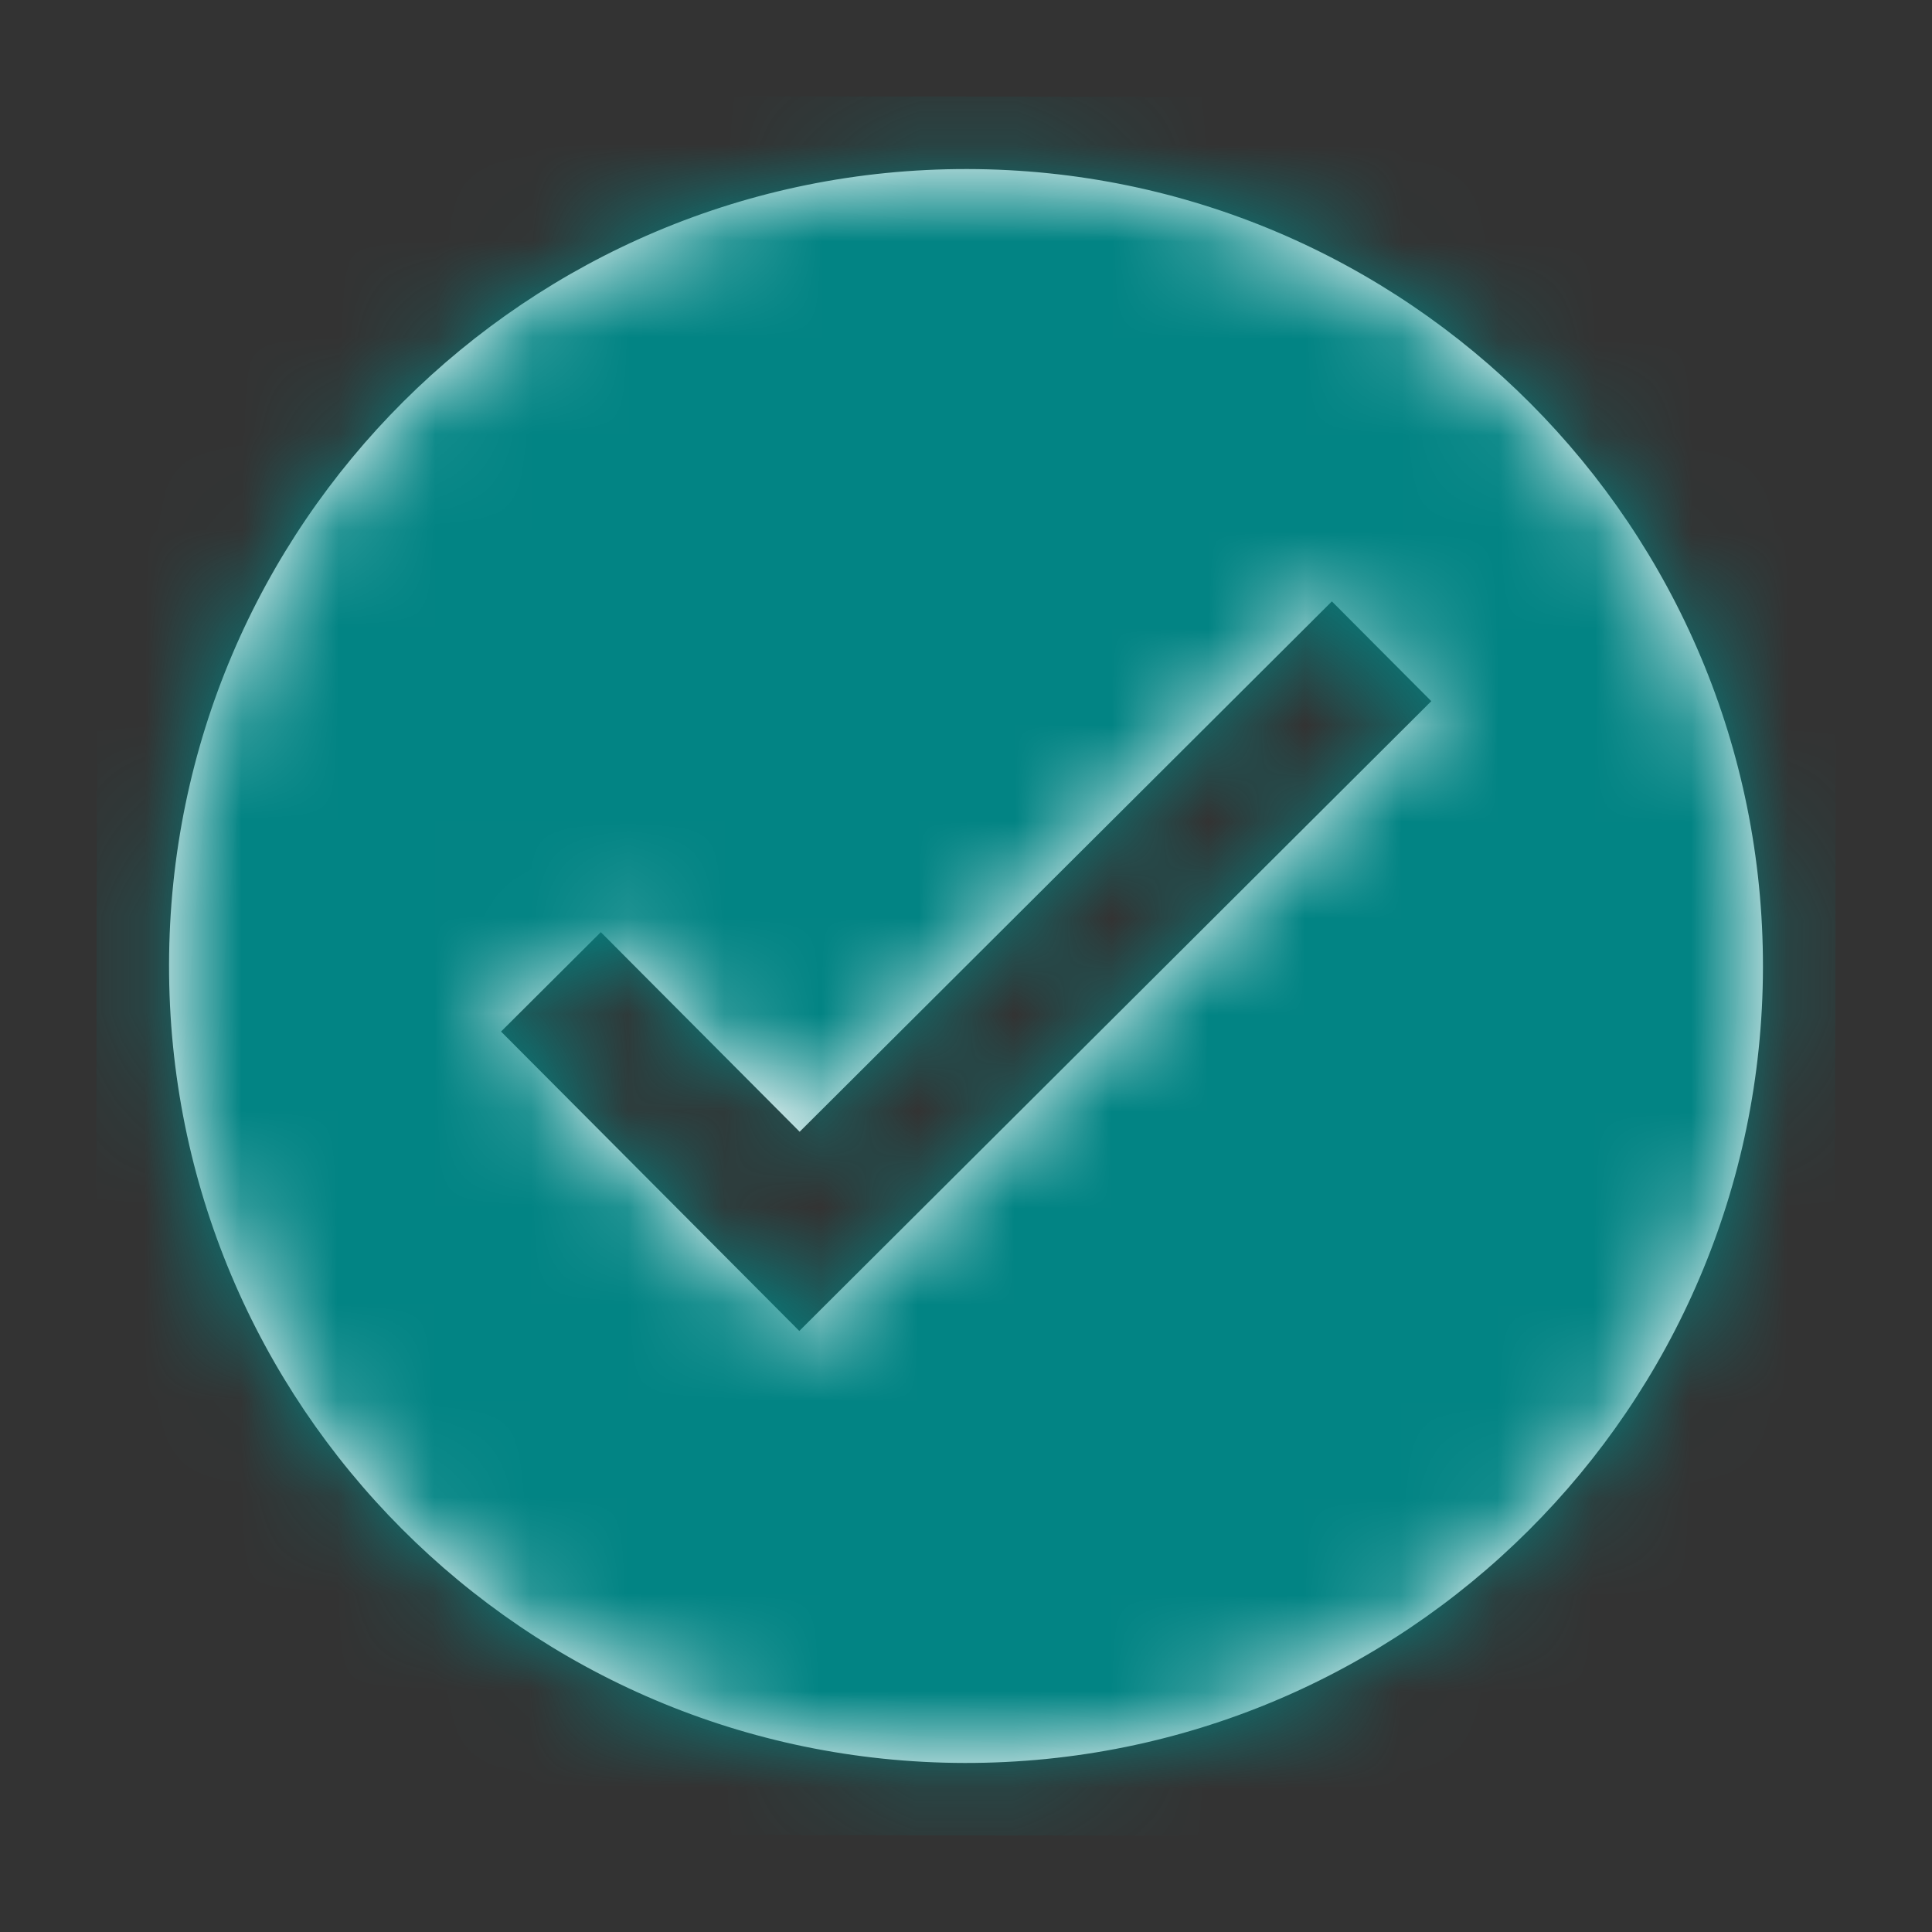 <?xml version="1.0" encoding="UTF-8"?>
<svg width="20px" height="20px" viewBox="0 0 20 20" version="1.1" xmlns="http://www.w3.org/2000/svg" xmlns:xlink="http://www.w3.org/1999/xlink">
    <rect x="0" y="0" width="20" height="20" fill="#333333" stroke="none"/>
    <!-- Generator: sketchtool 61.2 (101010) - https://sketch.com -->
    <title>FA6A9EAB-5336-4660-9D75-2791EE64DFDC</title>
    <desc>Created with sketchtool.</desc>
    <defs>
        <path d="M9,0.75 C13.556,0.75 17.25,4.444 17.25,9 C17.25,13.556 13.556,17.25 9,17.25 C4.444,17.25 0.75,13.556 0.75,9 C0.75,4.444 4.444,0.75 9,0.75 Z M12.781,5.219 L7.281,10.719 L5.219,8.656 L4.188,9.687 L7.281,12.781 L13.812,6.25 L12.781,5.219 Z" id="path-1"></path>
    </defs>
    <g id="Asset-Artboard-Page" stroke="none" stroke-width="1" fill="none" fill-rule="evenodd">
        <g id="Symbols/Checkmark/Filled" transform="translate(10, 10) rotate(0.1) translate(-10, -10) translate(1, 1)">
            <polygon id="Bounding-Box" points="0 0 18 0 18 18 0 18"></polygon>
            <mask id="mask-2" fill="white">
                <use xlink:href="#path-1"></use>
            </mask>
            <use id="Mask" fill="#FFFFFF" xlink:href="#path-1"></use>
            <g id="🎨-Color-Fill-Primary/Medium-Blue/Medium-Blue" mask="url(#mask-2)" fill="#028484">
                <rect id="Rectangle" x="0" y="0" width="18" height="18"></rect>
            </g>
        </g>
    </g>
</svg>